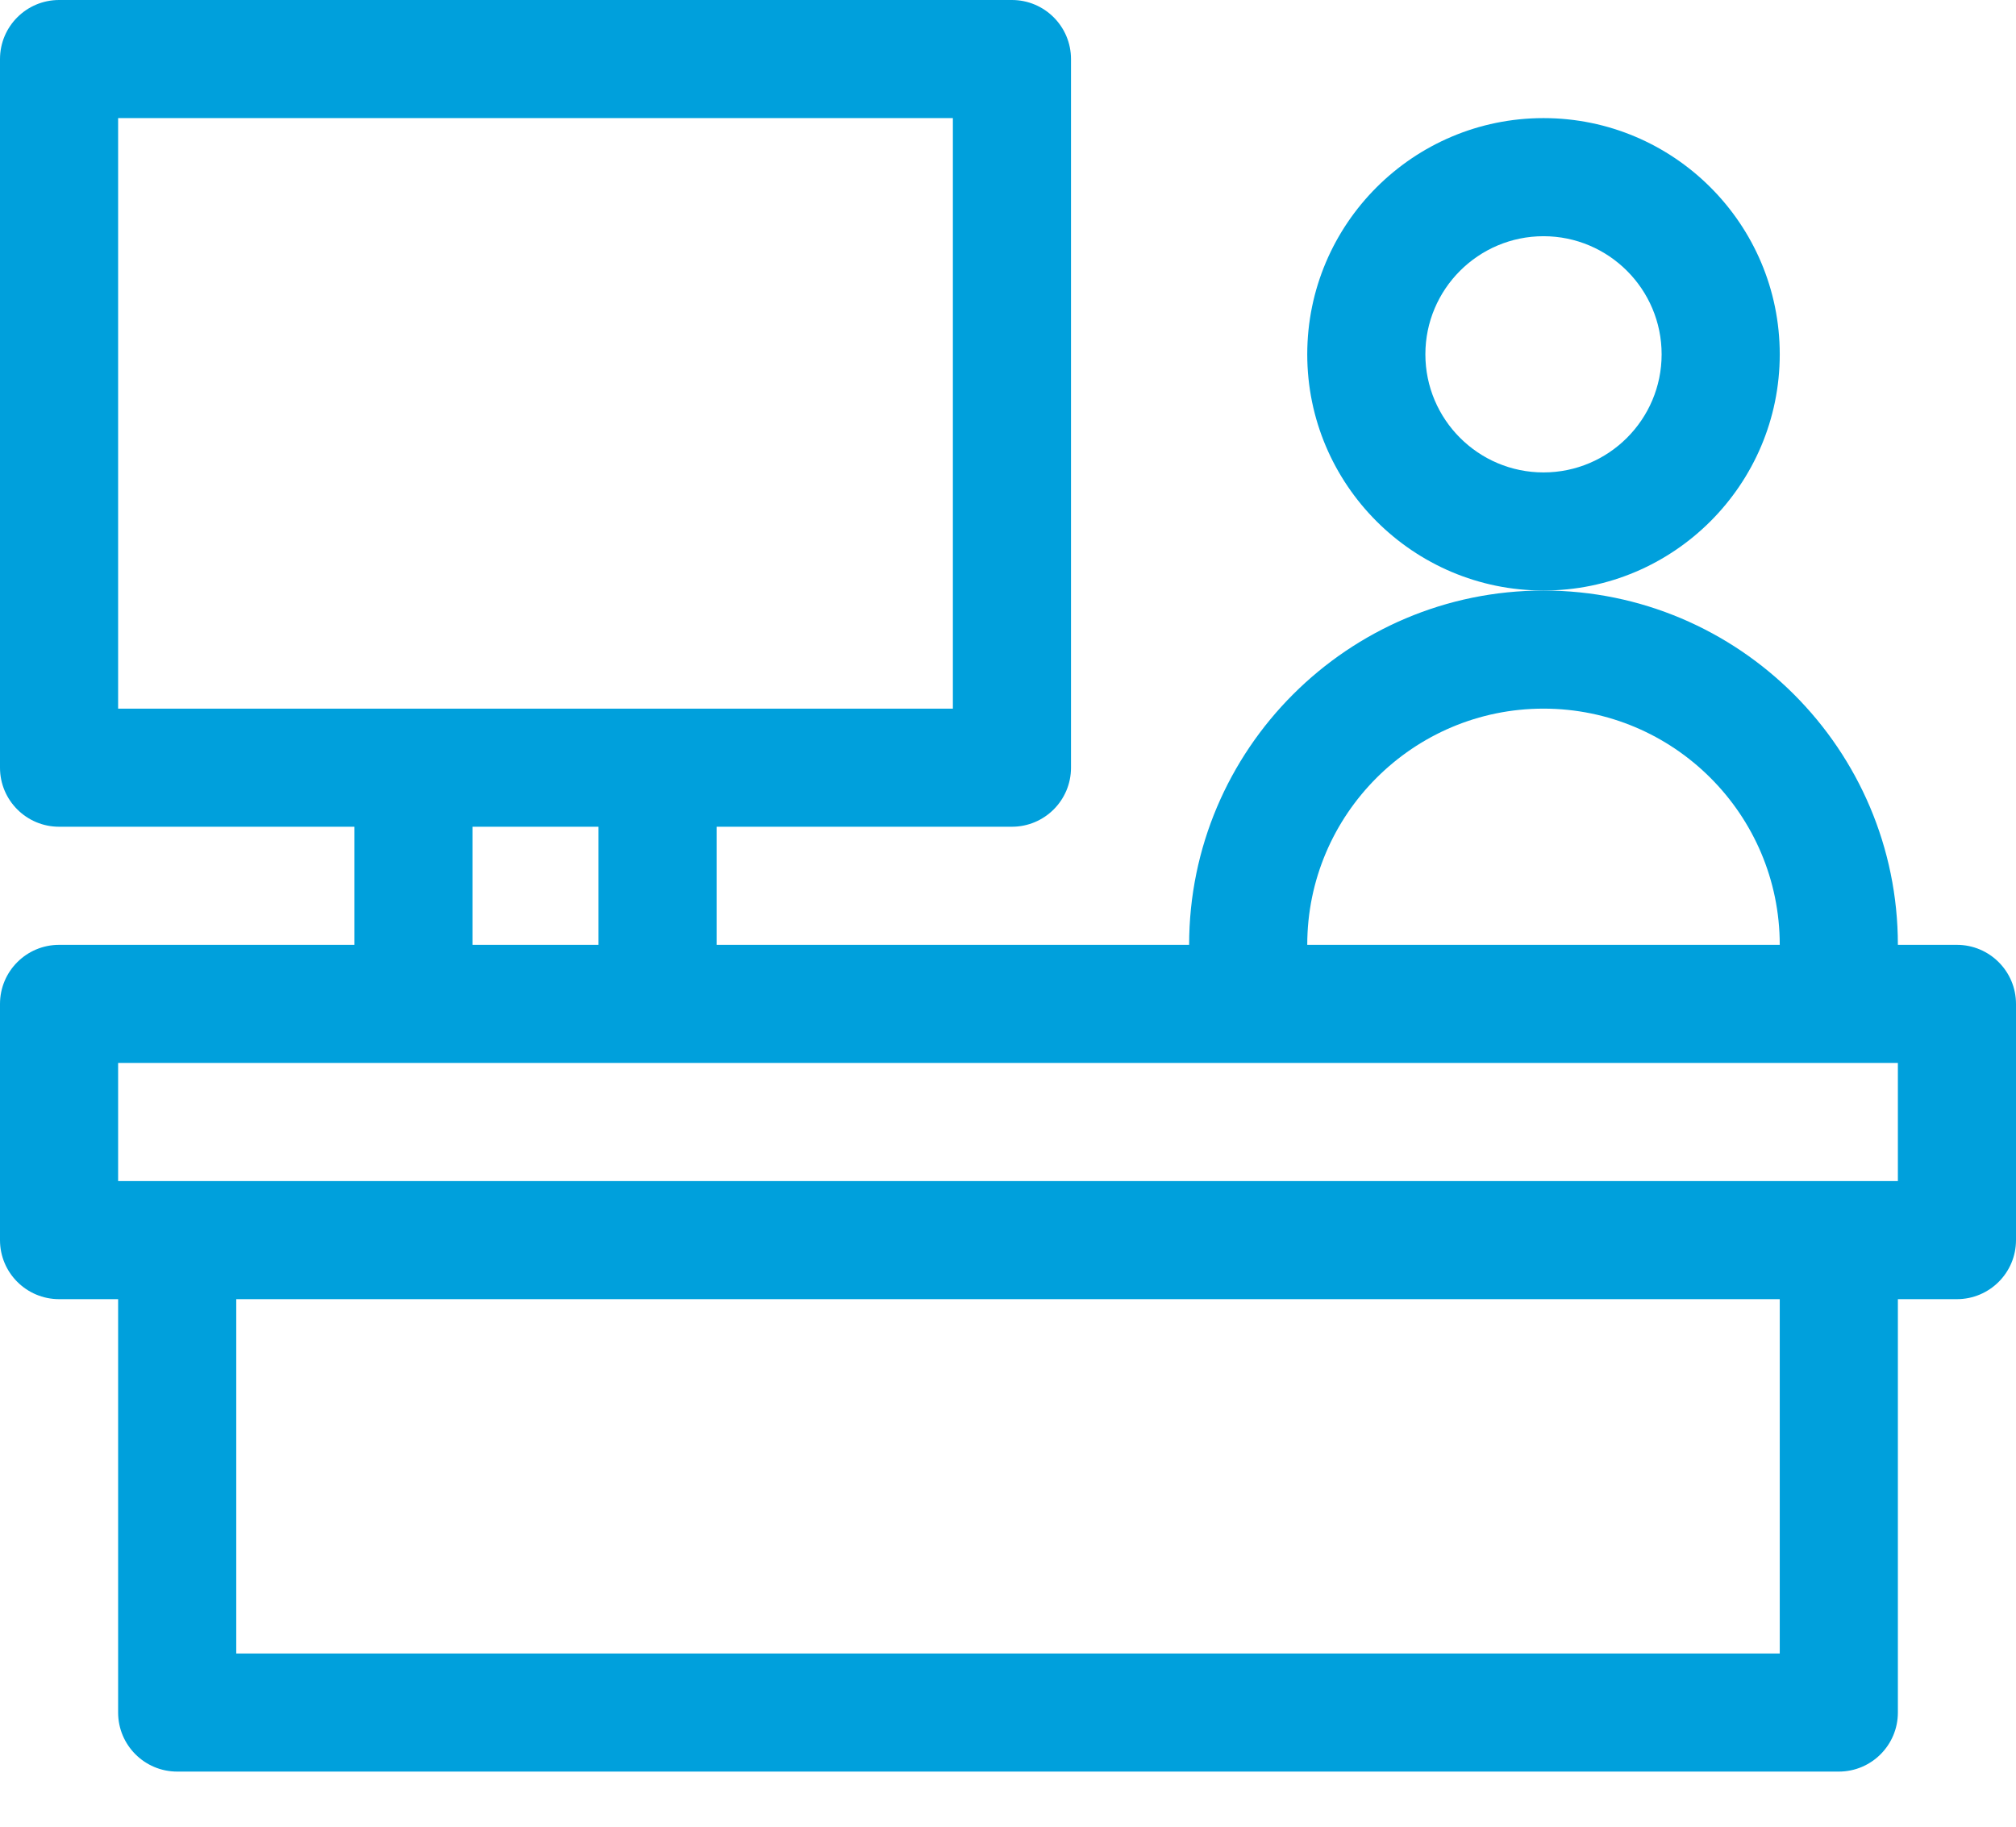 <svg width="32" height="29" viewBox="0 0 32 29" fill="none" xmlns="http://www.w3.org/2000/svg">
<path d="M31.062 15H30.125C30.125 11.898 27.602 9.375 24.5 9.375C21.398 9.375 18.875 11.898 18.875 15H11.375V13.125H16.062C16.58 13.125 17 12.705 17 12.188V0.938C17 0.42 16.58 0 16.062 0H0.938C0.42 0 0 0.42 0 0.938V12.188C0 12.705 0.42 13.125 0.938 13.125H5.625V15H0.938C0.42 15 0 15.42 0 15.938V19.688C0 20.205 0.42 20.625 0.938 20.625H1.875V27.188C1.875 27.705 2.295 28.125 2.812 28.125H29.188C29.705 28.125 30.125 27.705 30.125 27.188V20.625H31.062C31.58 20.625 32 20.205 32 19.688V15.938C32 15.42 31.58 15 31.062 15ZM24.5 11.25C26.568 11.25 28.25 12.932 28.25 15H20.75C20.75 12.932 22.432 11.25 24.5 11.25ZM1.875 1.875H15.125V11.25C14.436 11.25 2.567 11.25 1.875 11.25V1.875ZM7.5 13.125H9.5V15H7.5V13.125ZM28.25 26.25H3.75V20.625H28.25V26.25ZM30.125 18.75C29.909 18.75 2.239 18.75 1.875 18.75V16.875H30.125V18.75Z" fill="#00A0DC"/>
<path d="M28.25 5.625C28.25 3.557 26.568 1.875 24.5 1.875C22.432 1.875 20.75 3.557 20.75 5.625C20.75 7.693 22.432 9.375 24.5 9.375C26.568 9.375 28.25 7.693 28.25 5.625ZM24.5 7.5C23.466 7.5 22.625 6.659 22.625 5.625C22.625 4.591 23.466 3.75 24.5 3.75C25.534 3.75 26.375 4.591 26.375 5.625C26.375 6.659 25.534 7.5 24.5 7.5Z" fill="#00A0DC"/>
</svg>
